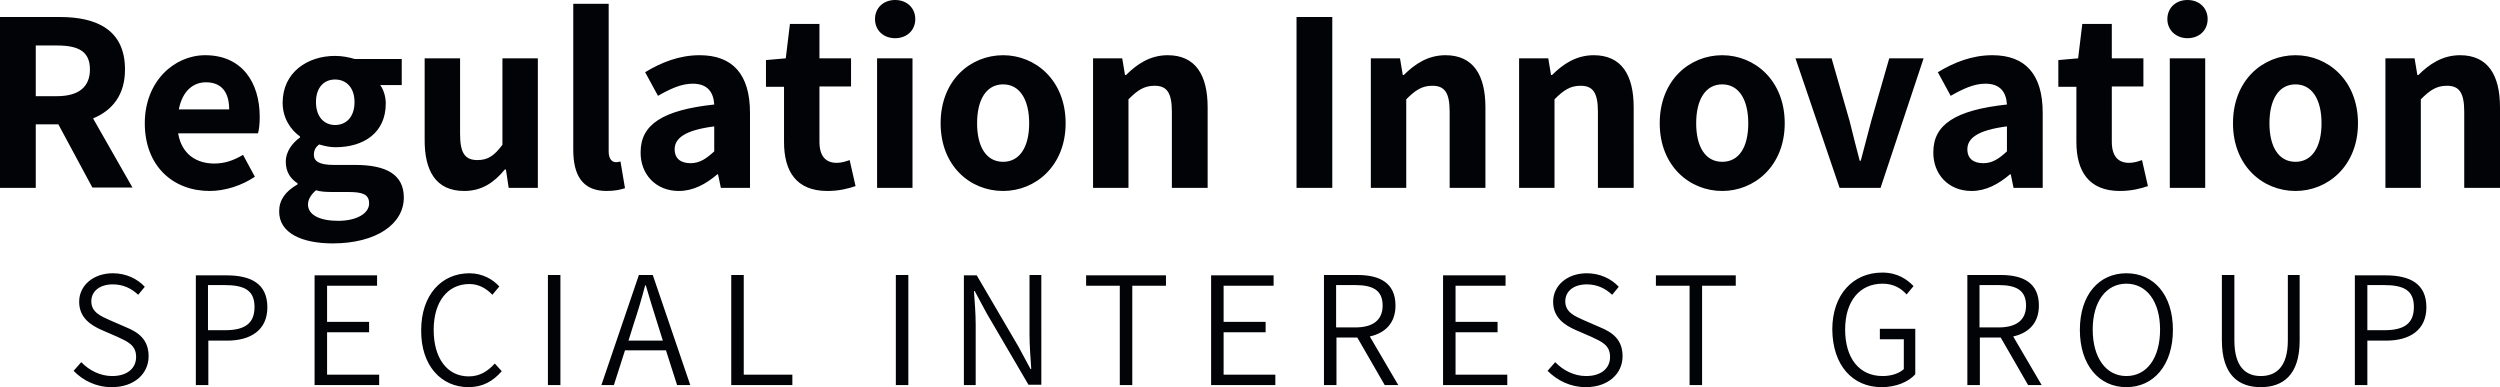 <?xml version="1.0" encoding="utf-8"?>
<!-- Generator: Adobe Illustrator 25.0.0, SVG Export Plug-In . SVG Version: 6.00 Build 0)  -->
<svg version="1.1" id="Layer_1" xmlns="http://www.w3.org/2000/svg" xmlns:xlink="http://www.w3.org/1999/xlink" x="0px" y="0px"
	 viewBox="0 0 720 111.5" style="enable-background:new 0 0 720 111.5;" xml:space="preserve">
<style type="text/css">
	.st0{fill:#010307;}
</style>
<g>
	<path class="st0" d="M32.2,111.5c6.5,0,10.6-3.9,10.6-8.9c0-4.8-2.9-6.9-6.6-8.4l-4.6-2c-2.4-1.1-5.3-2.2-5.3-5.4
		c0-3,2.5-4.9,6.2-4.9c3,0,5.4,1.2,7.3,3l1.9-2.3c-2.1-2.3-5.4-3.9-9.2-3.9c-5.6,0-9.7,3.5-9.7,8.2c0,4.7,3.5,6.8,6.4,8.1l4.6,2
		c3,1.4,5.4,2.4,5.4,5.8c0,3.3-2.6,5.5-6.9,5.5c-3.4,0-6.6-1.6-8.9-4l-2.2,2.5C23.9,109.6,27.7,111.5,32.2,111.5L32.2,111.5z
		 M56.4,110.9h3.6V98.1h5.4c6.9,0,11.6-3.1,11.6-9.6c0-6.8-4.7-9.2-11.8-9.2h-8.8V110.9L56.4,110.9z M59.9,95.1v-13h4.7
		c5.8,0,8.7,1.5,8.7,6.3c0,4.7-2.7,6.7-8.5,6.7H59.9L59.9,95.1z M90.7,110.9h18.5v-3H94.2V95.7h12.1v-3H94.2V82.3h14.4v-3h-18V110.9
		L90.7,110.9z M134.9,111.5c4.1,0,7.1-1.7,9.6-4.6l-2-2.2c-2.1,2.3-4.4,3.7-7.5,3.7c-6.2,0-10.1-5.2-10.1-13.4
		c0-8.1,4-13.2,10.3-13.2c2.7,0,4.9,1.3,6.6,3.1l2-2.4c-1.8-2-4.8-3.8-8.6-3.8c-8.1,0-13.9,6.3-13.9,16.4
		C121.2,105.3,127.1,111.5,134.9,111.5L134.9,111.5z M157.8,110.9h3.6V79.2h-3.6V110.9L157.8,110.9z M195,110.9h3.8L188,79.2h-4
		l-10.8,31.7h3.6l3.2-10h11.8L195,110.9L195,110.9z M181,98.1l1.6-5.1c1.2-3.6,2.2-7,3.2-10.8h0.2c1.1,3.7,2.1,7.1,3.3,10.8l1.6,5.1
		H181L181,98.1z M210.7,110.9h17.5v-3h-14V79.2h-3.6V110.9L210.7,110.9z M258,110.9h3.6V79.2H258V110.9L258,110.9z M277.6,110.9h3.4
		V93.5c0-3.3-0.3-6.5-0.5-9.7h0.2l3.5,6.5l12,20.5h3.7V79.2h-3.4v17.2c0,3.2,0.3,6.7,0.5,9.9h-0.2l-3.5-6.5l-12-20.5h-3.7V110.9
		L277.6,110.9z M322.5,110.9h3.6V82.3h9.7v-3h-23v3h9.7V110.9L322.5,110.9z M348.8,110.9h18.5v-3h-14.9V95.7h12.1v-3h-12.1V82.3
		h14.4v-3h-18V110.9L348.8,110.9z M402.7,110.9l-8.2-14c4.5-1,7.4-3.9,7.4-8.9c0-6.5-4.5-8.8-10.9-8.8h-9.7v31.7h3.6V97.2h6
		l7.9,13.7H402.7L402.7,110.9z M384.8,82.1h5.5c5.1,0,7.9,1.5,7.9,5.9c0,4.2-2.8,6.3-7.9,6.3h-5.5V82.1L384.8,82.1z M415.6,110.9
		h18.5v-3h-14.9V95.7h12.1v-3h-12.1V82.3h14.4v-3h-18V110.9L415.6,110.9z M456.7,111.5c6.5,0,10.6-3.9,10.6-8.9
		c0-4.8-2.9-6.9-6.6-8.4l-4.6-2c-2.4-1.1-5.3-2.2-5.3-5.4c0-3,2.5-4.9,6.2-4.9c3,0,5.4,1.2,7.3,3l1.9-2.3c-2.1-2.3-5.4-3.9-9.2-3.9
		c-5.6,0-9.7,3.5-9.7,8.2c0,4.7,3.5,6.8,6.4,8.1l4.6,2c3,1.4,5.4,2.4,5.4,5.8c0,3.3-2.6,5.5-6.9,5.5c-3.4,0-6.6-1.6-8.9-4l-2.2,2.5
		C448.5,109.6,452.3,111.5,456.7,111.5L456.7,111.5z M486.6,110.9h3.6V82.3h9.7v-3h-23v3h9.7V110.9L486.6,110.9z M541.9,111.5
		c4.2,0,7.7-1.5,9.7-3.7V94.7h-10.2v3h6.9v8.6c-1.4,1.3-3.7,2-6.1,2c-6.8,0-10.8-5.2-10.8-13.4c0-8.2,4.2-13.2,10.8-13.2
		c3.2,0,5.4,1.4,6.9,3.1l2-2.4c-1.8-1.9-4.6-3.9-9-3.9c-8.4,0-14.4,6.3-14.4,16.4C527.8,105.3,533.6,111.5,541.9,111.5L541.9,111.5z
		 M588,110.9l-8.2-14c4.5-1,7.4-3.9,7.4-8.9c0-6.5-4.5-8.8-10.9-8.8h-9.7v31.7h3.6V97.2h6l7.9,13.7H588L588,110.9z M570.1,82.1h5.5
		c5.1,0,7.9,1.5,7.9,5.9c0,4.2-2.8,6.3-7.9,6.3h-5.5V82.1L570.1,82.1z M612.4,111.5c7.9,0,13.4-6.4,13.4-16.5
		c0-10.1-5.5-16.3-13.4-16.3c-7.9,0-13.4,6.2-13.4,16.3S604.5,111.5,612.4,111.5L612.4,111.5z M612.4,108.3c-5.9,0-9.7-5.3-9.7-13.4
		c0-8.1,3.9-13.2,9.7-13.2c5.8,0,9.7,5.1,9.7,13.2C622.1,103.1,618.3,108.3,612.4,108.3L612.4,108.3z M651.1,111.5
		c6.2,0,11.2-3.3,11.2-13.4V79.2h-3.4v18.8c0,7.8-3.5,10.3-7.8,10.3c-4.2,0-7.6-2.5-7.6-10.3V79.2h-3.6v18.8
		C639.9,108.1,644.8,111.5,651.1,111.5L651.1,111.5z M678.2,110.9h3.6V98.1h5.4c6.9,0,11.6-3.1,11.6-9.6c0-6.8-4.7-9.2-11.8-9.2
		h-8.8V110.9L678.2,110.9z M681.8,95.1v-13h4.7c5.8,0,8.7,1.5,8.7,6.3c0,4.7-2.7,6.7-8.5,6.7H681.8L681.8,95.1z"/>
	<path class="st0" d="M38.2,54.1l-11.4-20C32.4,31.8,36,27.3,36,20C36,8.5,27.7,4.9,17.3,4.9H0v49.2h10.3V35.8h6.5l9.8,18.2H38.2
		L38.2,54.1z M10.3,13.1h6.1c6.2,0,9.5,1.7,9.5,6.9c0,5.1-3.3,7.7-9.5,7.7h-6.1V13.1L10.3,13.1z M74.8,33.7
		c0-10.2-5.3-17.8-15.7-17.8c-8.9,0-17.4,7.5-17.4,19.6c0,12.3,8.1,19.5,18.7,19.5c4.5,0,9.3-1.6,13-4.1L70,44.6
		c-2.7,1.6-5.3,2.5-8.3,2.5c-4.7,0-9.3-2.3-10.4-8.7h23C74.6,37.5,74.8,35.6,74.8,33.7L74.8,33.7z M51.5,31.5
		c1.1-5.6,4.4-7.8,7.8-7.8c4.7,0,6.7,3.1,6.7,7.8H51.5L51.5,31.5z M95.8,70.1c12.6,0,20.5-5.6,20.5-13.2c0-6.6-5-9.4-14-9.4h-6.2
		c-4.2,0-5.7-1.1-5.7-2.9c0-1.4,0.5-2.2,1.5-3c1.7,0.5,3.2,0.8,4.7,0.8c8.1,0,14.5-4.1,14.5-12.6c0-2.1-0.7-4.1-1.6-5.3h6.2v-7.5
		h-13.5c-1.7-0.5-3.6-0.9-5.7-0.9c-7.9,0-15.1,4.7-15.1,13.5c0,4.4,2.3,7.8,5,9.7v0.3c-2.3,1.6-4.1,4.2-4.1,6.9c0,3.1,1.4,5,3.4,6.3
		v0.3c-3.5,2-5.3,4.5-5.3,7.7C80.3,67.2,87.1,70.1,95.8,70.1L95.8,70.1z M96.5,36c-3.1,0-5.5-2.3-5.5-6.6c0-4.2,2.3-6.5,5.5-6.5
		c3.2,0,5.6,2.3,5.6,6.5C102.1,33.7,99.7,36,96.5,36L96.5,36z M97.4,63.6c-5.3,0-8.7-1.7-8.7-4.7c0-1.4,0.8-2.8,2.3-4.1
		c1.3,0.4,2.8,0.5,5.1,0.5h4.3c3.8,0,5.9,0.6,5.9,3.2C106.4,61.4,102.8,63.6,97.4,63.6L97.4,63.6z M133.7,55c5,0,8.6-2.4,11.7-6.2
		h0.3l0.8,5.3h8.4V16.8h-10.2v24.9c-2.4,3.2-4.2,4.4-7.2,4.4c-3.5,0-5-1.9-5-7.5V16.8h-10.2V40C122.2,49.3,125.6,55,133.7,55
		L133.7,55z M174.7,55c2.4,0,4.1-0.4,5.3-0.8l-1.3-7.7c-0.6,0.2-0.9,0.2-1.4,0.2c-0.9,0-2-0.8-2-3V1.1h-10.2v42
		C165.1,50.3,167.6,55,174.7,55L174.7,55z M195.5,55c4.2,0,7.8-2,11.1-4.8h0.2l0.8,3.9h8.4V32.5c0-11.1-5-16.6-14.5-16.6
		c-5.9,0-11.1,2.1-15.7,4.9l3.7,6.8c3.5-2,6.7-3.5,10-3.5c4.4,0,6,2.6,6.2,6c-14.9,1.6-21.2,5.8-21.2,13.7
		C184.4,50.1,188.8,55,195.5,55L195.5,55z M198.9,47c-2.8,0-4.6-1.3-4.6-4c0-3.1,2.8-5.5,11.4-6.6v7.2C203.5,45.6,201.6,47,198.9,47
		L198.9,47z M238.3,55c3.4,0,6-0.7,8.1-1.4l-1.7-7.5c-1.1,0.4-2.4,0.8-3.7,0.8c-3.1,0-5-1.8-5-6.1V24.9h9.1v-8.1H236V6.9h-8.5
		l-1.2,9.9l-5.7,0.5v7.7h5.2v15.9C225.8,49.2,229.2,55,238.3,55L238.3,55z M257.8,11c3.4,0,5.8-2.3,5.8-5.5c0-3.2-2.4-5.5-5.8-5.5
		c-3.4,0-5.8,2.3-5.8,5.5C252,8.7,254.4,11,257.8,11L257.8,11z M252.6,54.1h10.2V16.8h-10.2V54.1L252.6,54.1z M288.9,55
		c9.3,0,18-7.2,18-19.5c0-12.4-8.7-19.6-18-19.6c-9.4,0-18,7.2-18,19.6C270.9,47.8,279.4,55,288.9,55L288.9,55z M288.9,46.6
		c-4.9,0-7.5-4.4-7.5-11.1s2.6-11.2,7.5-11.2c4.8,0,7.5,4.4,7.5,11.2S293.7,46.6,288.9,46.6L288.9,46.6z M314.8,54.1H325V28.6
		c2.6-2.6,4.5-3.9,7.5-3.9c3.5,0,5,1.9,5,7.5v21.9h10.3V30.9c0-9.3-3.5-15-11.5-15c-5.1,0-8.9,2.6-12,5.7h-0.3l-0.8-4.8h-8.4V54.1
		L314.8,54.1z M373.4,54.1h10.3V4.9h-10.3V54.1L373.4,54.1z M394.8,54.1H405V28.6c2.6-2.6,4.5-3.9,7.5-3.9c3.5,0,5,1.9,5,7.5v21.9
		h10.3V30.9c0-9.3-3.5-15-11.5-15c-5.1,0-8.9,2.6-12,5.7h-0.3l-0.8-4.8h-8.4V54.1L394.8,54.1z M437.5,54.1h10.2V28.6
		c2.6-2.6,4.5-3.9,7.5-3.9c3.5,0,5,1.9,5,7.5v21.9h10.3V30.9c0-9.3-3.5-15-11.5-15c-5.1,0-8.9,2.6-12,5.7h-0.3l-0.8-4.8h-8.4V54.1
		L437.5,54.1z M496,55c9.3,0,18-7.2,18-19.5c0-12.4-8.7-19.6-18-19.6c-9.4,0-18,7.2-18,19.6C478,47.8,486.6,55,496,55L496,55z
		 M496,46.6c-4.9,0-7.5-4.4-7.5-11.1s2.6-11.2,7.5-11.2c4.8,0,7.5,4.4,7.5,11.2S500.9,46.6,496,46.6L496,46.6z M529.8,54.1h11.8
		L554,16.8h-9.9l-5.2,18.1c-1,3.7-2,7.5-3,11.4h-0.3c-1-3.8-2-7.7-2.9-11.4l-5.2-18.1h-10.4L529.8,54.1L529.8,54.1z M567.8,55
		c4.2,0,7.8-2,11.1-4.8h0.2l0.8,3.9h8.4V32.5c0-11.1-5-16.6-14.5-16.6c-5.9,0-11.1,2.1-15.7,4.9l3.7,6.8c3.5-2,6.7-3.5,10-3.5
		c4.4,0,6,2.6,6.2,6c-14.9,1.6-21.2,5.8-21.2,13.7C556.7,50.1,561.1,55,567.8,55L567.8,55z M571.2,47c-2.8,0-4.6-1.3-4.6-4
		c0-3.1,2.8-5.5,11.4-6.6v7.2C575.8,45.6,573.9,47,571.2,47L571.2,47z M610.5,55c3.4,0,6-0.7,8.1-1.4l-1.7-7.5
		c-1.1,0.4-2.4,0.8-3.7,0.8c-3.1,0-5-1.8-5-6.1V24.9h9.1v-8.1h-9.1V6.9h-8.5l-1.2,9.9l-5.7,0.5v7.7h5.2v15.9
		C598,49.2,601.5,55,610.5,55L610.5,55z M630,11c3.4,0,5.8-2.3,5.8-5.5c0-3.2-2.4-5.5-5.8-5.5c-3.4,0-5.8,2.3-5.8,5.5
		C624.2,8.7,626.7,11,630,11L630,11z M624.9,54.1h10.2V16.8h-10.2V54.1L624.9,54.1z M661.1,55c9.3,0,18-7.2,18-19.5
		c0-12.4-8.7-19.6-18-19.6c-9.4,0-18,7.2-18,19.6C643.1,47.8,651.7,55,661.1,55L661.1,55z M661.1,46.6c-4.9,0-7.5-4.4-7.5-11.1
		s2.6-11.2,7.5-11.2c4.8,0,7.5,4.4,7.5,11.2S665.9,46.6,661.1,46.6L661.1,46.6z M687,54.1h10.2V28.6c2.6-2.6,4.5-3.9,7.5-3.9
		c3.5,0,5,1.9,5,7.5v21.9H720V30.9c0-9.3-3.5-15-11.5-15c-5.1,0-8.9,2.6-12,5.7h-0.3l-0.8-4.8H687V54.1L687,54.1z"/>
</g>
</svg>

